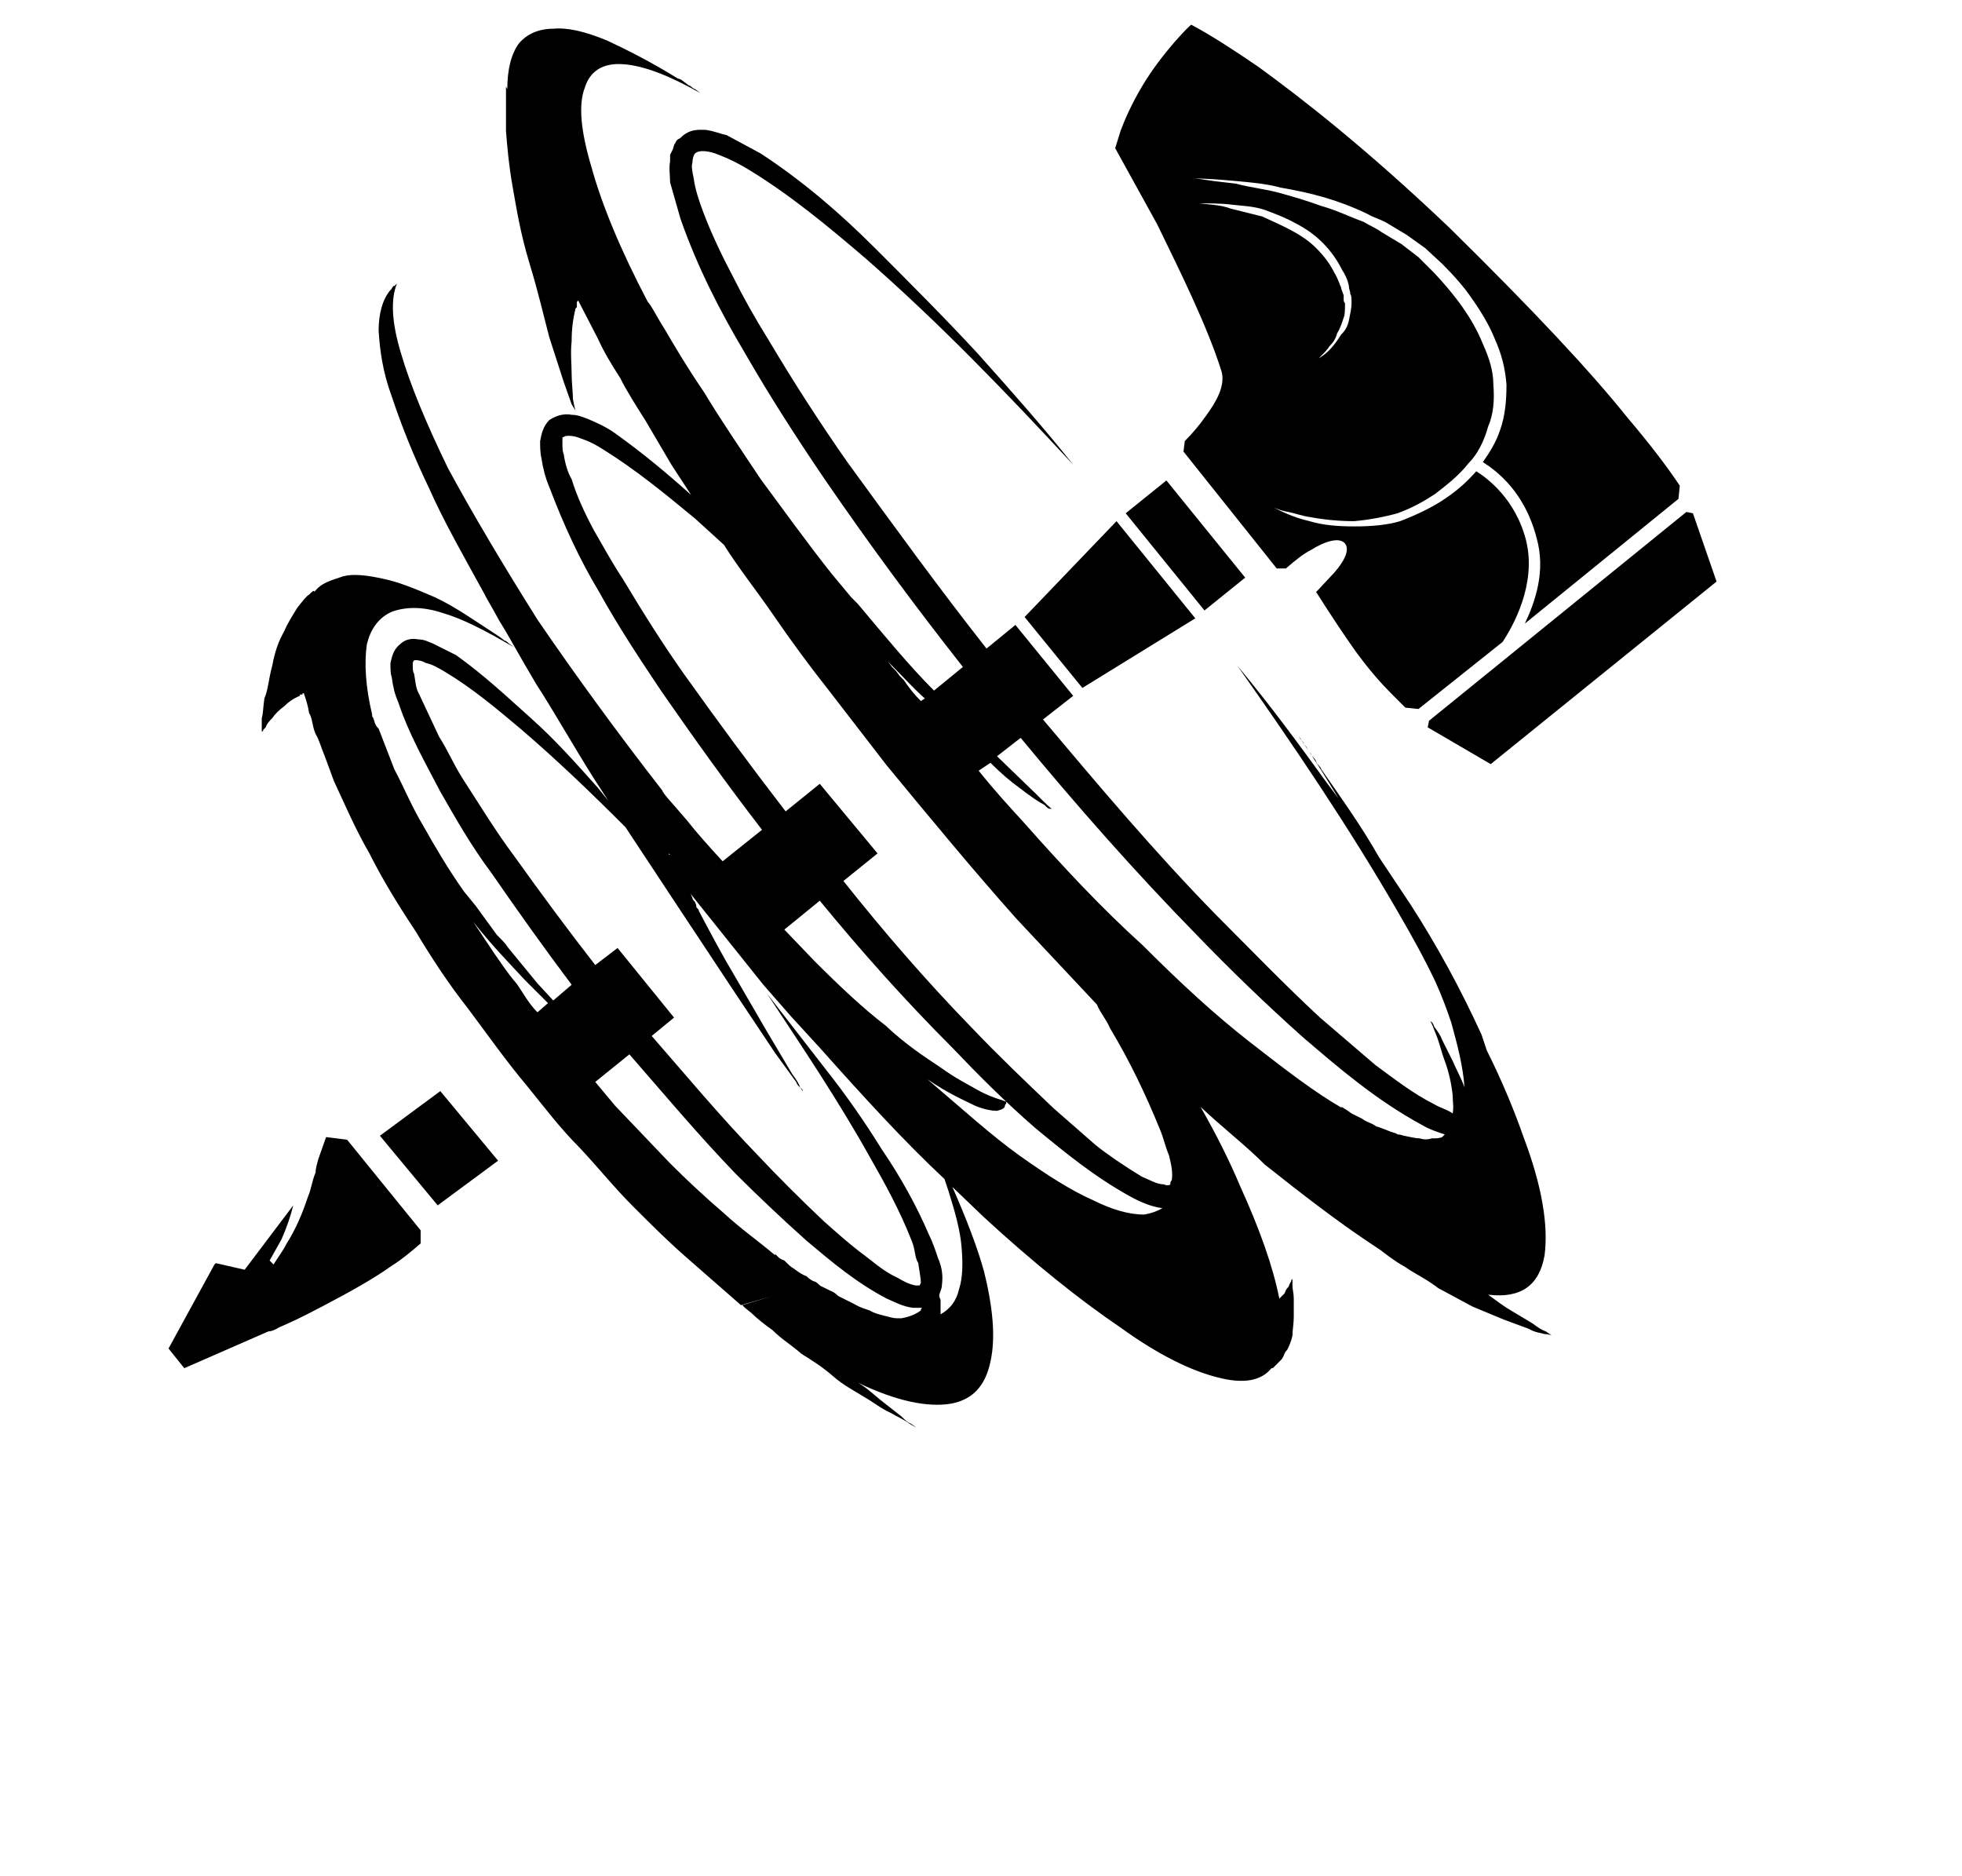 <?xml version="1.0" standalone="no"?>
<!DOCTYPE svg PUBLIC "-//W3C//DTD SVG 1.1//EN" "http://www.w3.org/Graphics/SVG/1.1/DTD/svg11.dtd" >
<svg xmlns="http://www.w3.org/2000/svg" xmlns:xlink="http://www.w3.org/1999/xlink" version="1.1" viewBox="-10 0 1046 1000">
  <g transform="matrix(1 0 0 -1 0 800)">
   <path fill="currentColor"
d="M192.55 194.6l32.2 23.801l30.8 -37.101l-32.2 -23.8zM653.85 492.1l-21.699 -17.5l-42 51.801l21.699 17.5zM536.25 471.1l49 51.101l42 -51.8l-60.2 -37.101zM751.15 412.3l0.699 3.5l137.2 111.3l3.5 -0.699l12.601 -36.4
l-120.4 -97.3zM620.95 559.3l0.7 5.601c4.199 4.199 7.699 8.399 11.199 13.3c5.601 7.7 10.5 16.1 8.4 23.8c-7.7 24.5 -22.4 53.9 -34.3 78.4l-22.4 40.6l2.8 9.1
c2.101 5.601 5.601 14 11.9 24.5c10.5 17.5 25.9 32.9 25.9 32.2c10.5 -5.6 22.399 -13.3 35.699 -22.399c23.101 -16.801 57.4 -43.4 102.2 -86.101c44.8 -44.1 74.9 -76.3 94.5 -100.8
c11.9 -14 21 -25.9 28 -36.4l-0.7 -7l-81.899 -66.5c5.6 11.9 11.2 28 6.3 45.5c-6.3 24.5 -21 35.7 -28.7 40.601c3.5 4.899 7 10.5 9.101 16.8c2.8 7.7 3.5 16.1 3.5 24.5
c-0.7 9.1 -2.801 16.8 -6.301 24.5c-2.8 7 -7 14 -11.899 21c-4.2 6.3 -9.8 12.6 -16.101 18.9l-9.1 8.399l-9.8 7l-10.5 6.3c-3.5 2.101 -7 2.801 -10.5 4.9c-16.101 7.7 -30.101 11.2 -46.2 14
c-7.7 2.1 -16.1 2.8 -23.8 3.5s-16.101 1.4 -23.8 1.4c3.5 0 7 -0.7 11.899 -1.4l11.9 -1.4c7.7 -2.1 15.399 -2.8 23.1 -4.899c7.7 -2.101 14.7 -4.2 22.4 -7
c7.7 -2.101 14.7 -5.601 22.399 -8.4c3.5 -2.1 7 -3.5 9.801 -5.6l10.5 -6.3l9.1 -7l8.4 -8.4c10.5 -11.2 20.3 -23.8 25.899 -37.8c3.5 -7.7 5.601 -14.7 5.601 -21.7
c0.699 -8.4 0 -16.1 -2.801 -22.4c-2.1 -7.699 -5.6 -14.699 -10.5 -19.6c-4.899 -6.3 -11.199 -11.2 -17.5 -16.1c-6.3 -4.2 -12.6 -7.7 -20.3 -10.5c-7.7 -2.101 -15.399 -3.5 -23.1 -4.2
c-7.7 0 -15.4 0.7 -23.101 2.1c-4.899 0.7 -8.399 2.101 -11.899 2.8c-4.2 0.7 -7.7 2.101 -11.2 4.2c6.3 -3.5 13.3 -7 22.4 -9.1c7 -2.101 14.699 -2.8 23.8 -2.8
c9.1 0 17.5 0.699 24.5 2.8c9.1 3.5 16.1 7 21.7 10.5c7.699 4.899 13.3 9.8 18.899 16.1c5.601 -3.5 21 -14.7 26.601 -37.1c5.6 -23.101 -7 -45.5 -12.601 -53.9l-44.8 -35.7l-7 0.7l-7.7 7.7
c-4.899 4.9 -11.2 11.9 -18.899 22.4c-13.301 18.899 -20.301 30.8 -21 31.5l9.8 10.5c4.899 5.6 8.399 11.899 5.6 15.399s-10.5 1.4 -18.2 -3.5c-4.199 -2.1 -8.399 -5.6 -13.3 -9.8h-4.899z
M646.85 690.9c-5.6 0.699 -11.899 0.699 -17.5 0.699c5.601 -0.699 11.2 -0.699 16.801 -2.8l16.8 -4.2c10.5 -4.899 21 -9.1 28.7 -16.8c4.899 -4.899 7.699 -9.1 9.8 -13.3
c2.1 -3.5 2.8 -6.3 3.5 -7.7c0 -0.7 0.7 -2.1 1.399 -4.2v-2.1c0 -0.7 0 -1.4 0.7 -2.1c0 -3.5 0 -6.301 -0.7 -7.7c-0.699 -2.101 -1.399 -4.9 -3.5 -8.4
c-0.699 -2.8 -2.1 -4.899 -4.199 -7c-0.7 -1.399 -2.801 -3.5 -5.601 -6.3c4.9 2.8 8.4 7 11.9 12.6c2.1 2.101 3.5 4.2 4.2 7.7c0.699 3.5 1.399 6.3 1.399 9.101
c0 2.1 0 4.199 -0.7 4.899c0 2.101 -0.699 2.101 -0.699 4.2c-0.7 3.5 -2.101 6.3 -3.5 8.4c-2.801 5.6 -6.301 10.5 -10.5 14.699c-4.2 4.2 -9.101 7.7 -14.7 10.5
c-4.9 2.801 -10.5 4.9 -16.101 7c-6.3 2.101 -11.899 2.101 -17.5 2.801zM175.05 192.5l39.2 -48.3v-7c-4.9 -4.2 -9.8 -8.4 -15.4 -11.9c-9.8 -7 -22.399 -14 -37.1 -21.7
c-11.9 -6.3 -18.2 -9.1 -23.1 -11.199c-2.101 -1.4 -4.2 -2.101 -5.601 -2.101l-44.8 -19.6l-8.4 10.5l24.5 44.8l0.7 0.7l15.4 -3.5l25.899 34.3c-1.399 -5.6 -3.5 -11.9 -6.3 -18.2
l-6.3 -11.2l2.1 -2.1c2.101 3.5 4.9 7 7 11.2c4.9 7.7 8.4 16.1 11.2 24.5c2.101 4.899 2.101 8.399 4.2 13.3c0 2.1 0.7 4.2 1.4 7l4.199 11.9zM796.65 100.8l10.5 -6.3
c2.8 -2.1 4.899 -3.5 7 -4.2c2.1 -1.399 2.8 -2.1 3.5 -2.1c-0.7 0 -2.101 0.7 -4.2 0.7c-2.101 0.699 -4.9 0.699 -8.4 2.8l-13.3 4.899l-16.8 7l-18.2 9.801
c-6.3 4.899 -12.6 7.699 -17.5 11.199c-6.3 3.5 -10.5 7 -13.3 9.101l-6.3 4.2l3.5 25.899c0 0.7 1.399 -1.399 4.199 -4.899l9.801 -10.5l13.3 -13.301l7.7 -6.3l-7.7 6.3l-13.3 13.301l-9.801 10.5
c-2.8 3.5 -4.199 5.6 -4.199 4.899l-3.5 -25.899c-16.801 11.199 -35 25.199 -55.301 41.3c-10.5 10.5 -22.399 19.6 -34.3 30.8c8.4 -14.7 15.4 -28.7 21 -42c10.5 -23.1 17.5 -42.7 21 -60.2l-1.399 -1.399
s-0.7 0 -1.4 -0.7l-0.7 -0.7h-1.399h1.399c0 0.7 0 0.7 0.7 0.7c0.7 0.7 0.7 0.7 1.4 0.7l1.399 1.399l2.8 2.8c0.7 2.101 1.4 2.801 2.101 3.5
c0.7 2.101 1.399 2.801 1.399 2.801c0 0.699 0 0.699 0.7 1.399v-3.5c0 -2.1 0.7 -4.2 0.7 -7v-9.8c0 -3.5 -0.7 -7 -0.7 -9.8c-0.7 -3.5 -2.1 -6.3 -2.8 -7.7
c-2.1 -2.1 -1.4 -3.5 -3.5 -5.6l-3.5 -3.5c-0.7 -0.7 -0.7 -0.7 -1.4 -0.7l-21.699 42.7c0.699 0 1.399 -0.7 2.8 -2.101l5.6 -2.8c2.8 -2.1 4.9 -2.8 6.3 -3.5
c-1.399 0.7 -3.5 1.4 -6.3 3.5l-5.6 2.8c-1.4 1.4 -2.101 2.101 -2.8 2.101l21.699 -42.7c-5.6 -7 -15.399 -8.4 -28.699 -4.9c-14 3.5 -31.5 11.9 -51.801 26.601
c-21.699 14.699 -46.199 34.3 -72.8 58.8l-16.8 16.1c7.7 -17.5 13.3 -32.2 16.8 -44.8c4.9 -19.6 6.3 -35.7 3.5 -48.3c-2.8 -13.3 -9.8 -20.3 -21 -22.4
c-12.6 -2.1 -29.399 1.4 -49.7 11.2c-2.1 2.1 -2.8 1.4 -3.5 3.5c-2.1 0.7 -2.1 2.1 -4.199 2.8c-0.7 2.101 -1.4 1.4 -3.5 3.5l-3.5 3.5l-9.101 8.4l9.101 -8.4l3.5 -3.5
c2.1 -2.1 2.8 -1.399 3.5 -3.5c2.1 -0.7 2.1 -2.1 4.199 -2.8c0.7 -2.1 1.4 -1.4 3.5 -3.5c4.9 -2.8 8.4 -6.3 11.9 -9.1l9.8 -7.7c2.8 -2.101 4.2 -4.2 6.3 -4.9
c2.101 -1.399 2.801 -2.1 3.5 -2.1c-0.699 0 -2.1 0.7 -4.199 2.1c-2.801 2.101 -6.301 3.5 -9.801 5.601c-4.899 2.1 -9.1 5.6 -14 8.399c-5.6 3.5 -11.199 6.3 -16.8 11.2
c-5.6 4.9 -11.2 8.4 -16.8 11.9c-5.6 4.899 -10.5 7.699 -15.4 12.6c-4.899 3.5 -8.399 6.3 -11.199 9.1l-3.5 2.801l-1.4 1.399l16.1 4.9l-16.8 -4.9l-28 24.5
c-10.5 9.101 -18.899 17.5 -29.399 28s-18.2 20.3 -28.7 31.5c-10.5 10.5 -18.9 21.7 -28 32.9c-11.2 13.3 -21 27.3 -31.5 41.3c-10.5 13.3 -19.601 27.3 -28 41.3c-9.8 14.7 -18.2 28.7 -24.5 41.3
c-7.7 13.301 -13.3 26.601 -18.9 38.5l-4.899 13.301c-2.101 4.899 -2.801 8.399 -4.9 11.899c-2.1 4.9 -1.4 7.7 -3.5 11.2c-0.7 4.9 -2.1 8.4 -2.8 10.5c-0.7 0 -0.7 0 -0.7 -0.7
h-0.7c-0.7 0 -0.7 0 -0.7 -0.7c-3.5 -1.399 -6.3 -3.5 -8.399 -5.6c-2.8 -2.1 -4.9 -4.2 -6.3 -6.3c-1.4 -1.4 -2.801 -2.8 -3.5 -4.9l-1.4 -1.399v-0.7h-0.7v1.399v5.601
c0.7 2.1 0.7 5.6 1.4 10.5c2.1 4.899 2.1 9.8 4.2 17.5c1.399 7.7 3.5 13.3 6.3 18.2c2.1 4.899 4.899 9.1 7 12.6c2.8 3.5 4.899 6.3 6.3 7
c1.4 1.4 2.1 2.1 2.8 2.1v-0.699l2.8 -28.7l-2.8 28.7c3.5 4.899 9.101 6.3 15.4 8.399c4.899 1.4 12.6 0.7 21.7 -1.399c7 -1.4 16.1 -4.9 27.3 -9.801
c10.5 -4.899 20.3 -11.899 32.2 -19.6l2.1 -1.4l2.8 -2.1c0.7 0 1.4 -0.7 2.101 -1.4l2.8 -2.1c-15.4 9.1 -28 15.4 -37.8 18.2c-10.5 3.5 -19.601 3.5 -27.301 0.7
c-6.3 -2.801 -11.199 -8.4 -13.3 -17.5c-1.399 -9.801 -0.7 -22.4 2.8 -37.101c0 -0.7 0 -1.399 0.7 -2.1c0.7 -2.101 0.7 -3.5 2.8 -5.601l8.4 -21.699
c4.9 -9.101 9.1 -19.601 15.4 -30.101c6.3 -11.2 13.3 -23.1 21.699 -35l6.301 -7.7l5.6 -7.699l5.6 -7.7c2.801 -2.8 4.9 -4.9 5.601 -6.3l16.1 -19.601l8.4 -9.1l9.8 8.399
c-14.7 19.601 -28.7 39.2 -42.7 59.5c-10.5 14 -18.899 28.7 -27.3 43.4c-8.4 16.1 -16.8 30.8 -22.4 47.6c-2.1 4.9 -2.8 8.4 -3.5 13.301c-0.699 2.1 -0.699 4.199 -0.699 7.699
c0.699 2.801 1.399 7 4.899 9.801c2.8 2.8 6.3 3.5 9.8 2.8c3.5 0 5.601 -1.4 7.7 -2.101l12.601 -6.3c14.699 -10.5 26.6 -21.7 39.899 -33.6c13.3 -11.9 23.8 -23.8 35.7 -37.101l5.6 -7
l-7.699 11.9c-11.9 18.9 -21.7 36.4 -30.801 50.4c-8.399 14 -14.699 25.899 -19.6 33.6c-4.9 9.1 -7.7 13.3 -7.7 14l0.7 -1.4l89.6 -121.8l-89.6 121.8
c-11.9 21.7 -22.4 39.9 -30.8 58.801c-8.4 17.5 -14.7 33.6 -19.601 48.3c-4.899 13.3 -6.3 24.5 -7 35c0 9.1 2.101 16.8 6.301 21.7l0.699 0.699c0 0.7 0.7 0.7 0.7 1.4
c0.7 0 0.7 0 1.4 0.7l0.7 0.7c-3.5 -8.4 -2.801 -21 2.1 -37.101c4.9 -16.8 13.3 -37.1 25.2 -61.6c13.3 -24.5 28.7 -50.4 47.6 -80.5c19.601 -28.7 42 -59.5 66.5 -91
c0.7 -2.101 5.601 -7 13.3 -16.101c4.9 -6.3 11.2 -13.3 18.9 -21.699l21 16.8c-18.9 24.5 -36.4 49 -53.9 74.2c-11.199 16.8 -22.399 33.6 -32.899 52.5c-10.5 17.5 -18.9 35.699 -26.601 56
c-2.1 4.899 -3.5 10.5 -4.199 15.399c-0.7 2.8 -0.7 6.3 -0.7 9.101c0.7 3.5 1.399 7.699 4.899 11.199c4.2 2.801 8.4 3.5 11.9 2.801c3.5 0 6.3 -1.4 8.4 -2.101
c4.899 -2.1 9.8 -4.2 14.699 -7.7c14.7 -10.5 27.301 -21 40.601 -32.899l-10.5 16.1l-14 23.8c-4.9 7.7 -9.8 15.4 -13.3 22.4c-4.9 7.7 -8.4 13.3 -11.9 21l-10.5 20.3l-0.7 -0.7v-1.399
v-1.4l-0.7 -0.7c-1.399 -5.6 -2.1 -11.199 -2.1 -17.5c-0.7 -6.3 0 -11.899 0 -17.5c0 -4.899 0.7 -9.8 0.7 -13.3c0.7 -4.2 1.399 -6.3 1.399 -6.3s-0.699 1.4 -2.1 3.5
l-4.2 11.9l-7.7 23.8c-2.8 10.5 -5.6 23.1 -10.5 39.2c-4.899 16.1 -7 29.399 -9.1 41.3c-2.1 11.899 -2.8 21 -3.5 29.399v17.5v6.301l0.7 -1.4c0 10.5 2.1 18.9 6.3 24.5
c4.2 4.9 10.5 7.7 18.2 7.7c7.7 0.7 16.8 -1.4 28.7 -6.3c10.5 -4.9 23.1 -11.2 37.8 -20.301c0.7 0 2.1 -0.699 2.8 -1.399l2.8 -2.101c2.101 -0.699 1.4 -1.399 3.5 -2.1
l2.8 -2.1c-16.1 9.1 -30.1 14.699 -41.3 15.399c-10.5 0.7 -17.5 -3.5 -20.3 -12.6c-3.5 -9.101 -2.1 -23.101 3.5 -42c5.6 -20.3 15.4 -44.101 30.1 -72.101c2.101 -2.1 4.2 -7 9.101 -14.699
c4.899 -8.4 11.899 -20.301 21 -33.601c8.399 -14 18.899 -29.399 30.1 -46.2c11.9 -16.1 24.5 -33.6 37.8 -50.399l3.5 -4.2l3.5 -4.2l3.5 -4.2l3.5 -3.5c14.7 -17.5 27.301 -32.899 40.601 -46.199l15.399 12.6
c-25.899 32.9 -49.699 65.1 -74.199 100.8c-14.7 21.7 -28.7 43.4 -42 66.5c-13.301 22.4 -25.2 45.5 -34.301 71.4l-5.6 19.6c0 3.5 -0.7 7.7 0 11.2v3.5l1.4 2.8c0.699 2.101 0.699 2.8 1.399 3.5
c0.7 2.101 2.101 2.101 2.8 2.8c4.9 4.9 9.801 4.2 13.301 4.2c4.899 -0.7 7.699 -2.1 11.199 -2.8l18.2 -9.8c22.4 -14.7 42 -31.5 60.9 -50.4c18.899 -18.899 37.1 -37.1 54.6 -56
c17.5 -19.6 35 -39.2 51.101 -59.5c-35.7 38.5 -71.4 75.601 -110.601 109.9c-19.6 16.8 -39.899 33.6 -61.6 46.899c-5.601 3.5 -11.2 6.301 -16.8 8.4c-4.9 2.1 -10.5 2.8 -12.601 0.7
c-0.7 -0.7 -1.399 -2.8 -1.399 -4.9c-0.7 -2.1 0 -4.899 0.699 -8.399c0.7 -5.601 2.801 -11.9 4.9 -17.5c4.2 -11.2 9.8 -23.101 16.1 -35c5.601 -11.2 11.9 -22.4 18.9 -33.601
c13.3 -22.399 27.3 -44.1 42 -65.1c24.5 -33.601 48.3 -66.5 74.2 -99.4l15.399 12.601l30.801 -37.801l-16.101 -12.6c30.101 -35.7 59.5 -70.7 92.4 -104.3c18.899 -18.9 36.399 -37.101 55.3 -54.601
l29.4 -25.199c10.5 -7.7 20.3 -15.4 31.5 -21c3.5 -2.101 7 -2.801 9.8 -4.9c0.7 3.5 0 6.3 0 9.8c-0.7 6.3 -2.101 12.601 -4.2 18.2s-2.8 9.8 -4.9 14.7c-1.399 3.5 -2.1 5.6 -2.8 6.3
c0.7 0 1.4 -0.7 2.101 -2.8c2.1 -2.8 3.5 -4.9 4.199 -7l5.601 -11.2c2.1 -4.9 4.2 -8.4 6.3 -14c-0.7 10.5 -3.5 21.7 -7 34.3c-2.1 6.3 -4.9 14 -8.4 21.7
c-6.3 13.3 -12.6 24.5 -20.3 37.8c-25.899 44.8 -55.3 88.2 -85.399 130.9c17.5 -21 32.899 -42 47.6 -62.3l6.3 -8.4c-6.3 10.5 -13.3 21.7 -21 32.9c0.7 -2.101 2.101 -2.101 2.8 -4.2
c2.101 -2.101 1.4 -2.8 3.5 -4.9c0.7 -2.1 2.101 -2.1 2.801 -4.2c0.699 -2.1 2.1 -2.1 2.8 -4.199c11.2 -16.101 21.7 -30.801 30.8 -46.9l16.8 -25.2
c14 -21.7 26.601 -44.8 37.8 -69.3l2.801 -8.4c8.399 -16.8 14.699 -32.199 19.6 -46.199c9.8 -25.9 13.3 -46.9 11.2 -63c-2.8 -16.101 -12.601 -23.101 -30.101 -21c-2.1 0.699 -3.5 2.1 -4.199 2.8
c0.699 -0.7 2.1 -2.101 4.199 -2.8c4.9 -3.5 8.4 -6.301 13.301 -9.101zM276.55 260.4l5.601 4.899l-12.601 12.601c-7.7 8.399 -16.8 17.5 -27.3 30.8l11.2 -16.8c3.5 -4.9 7 -10.5 11.899 -16.101
c3.5 -4.899 6.301 -10.5 11.2 -15.399zM635.65 170.8v-2.8v2.8c-0.7 0.7 -0.7 1.4 -0.7 2.8c0 -1.399 0 -2.1 0.7 -2.8zM480.95 426.3l2.1 1.4c-6.3 5.6 -11.899 11.899 -19.6 19.6
l2.1 -2.8l2.101 -2.1l2.1 -2.801l2.1 -2.1c2.801 -4.2 5.601 -7.7 9.101 -11.2zM346.55 345.1c0 0.7 -0.7 0.7 -0.7 1.4c0 -0.7 0.7 -0.7 0.7 -1.4
c0 -0.699 0 -0.699 0.7 -0.699zM344.45 349.3c-2.101 2.101 -2.101 3.5 -2.8 5.601c0.699 -2.101 0.699 -3.5 2.8 -5.601zM409.55 100.1l-4.899 5.601c-0.7 0.7 -1.4 1.399 -1.4 1.399
s0.7 -0.699 1.4 -1.399zM415.85 92.4l-3.5 4.199l3.5 -4.199c0.7 0 1.4 -0.7 2.101 -1.4c-0.7 0.7 -1.4 1.4 -2.101 1.4zM431.95 112c-1.4 0.7 -3.5 1.4 -6.3 3.5
c2.8 -2.1 4.899 -2.8 6.3 -3.5c2.1 -2.1 4.899 -2.1 7 -4.2c-2.101 2.101 -4.9 2.101 -7 4.2zM457.85 98.7c-3.5 2.1 -6.3 2.1 -9.8 4.2c3.5 -2.101 6.3 -2.101 9.8 -4.2
c2.101 0 2.101 -0.7 4.2 -0.7c-2.1 0 -2.1 0.7 -4.2 0.7zM480.95 101.5c0 0.7 0 0.7 0.7 1.4h-4.9c-5.6 0.699 -9.1 2.8 -14 4.899c-16.1 8.4 -29.4 19.601 -42.7 30.8
c-13.3 11.9 -25.899 23.801 -37.8 35.7c-19.6 20.3 -37.8 42 -56.7 63.7l-18.2 -14.7l10.5 -12.6l29.4 -30.8c9.1 -9.101 18.9 -18.2 28.7 -26.601c9.1 -8.399 18.2 -14.7 27.3 -22.399
v0.699l1.4 -1.399c0.699 -0.7 1.399 -1.4 3.5 -2.101c2.1 -2.1 3.5 -3.5 4.899 -4.199c2.8 -2.101 4.9 -3.5 7 -4.2c0.7 -0.7 2.101 -2.101 4.2 -2.8
c2.1 -0.7 2.1 -2.101 4.2 -2.801l4.2 -2.1c2.1 -0.7 3.5 -2.1 4.199 -2.8l8.4 -4.2c3.5 -2.1 6.3 -2.8 8.4 -3.5c2.1 -1.4 4.899 -2.1 7.699 -2.8
c2.801 -0.7 4.9 -1.4 7 -1.4h0.7h0.7h0.7c4.2 0.7 7.7 2.101 10.5 4.2zM502.65 135.1c-0.7 9.101 -3.5 18.9 -7 30.101l-2.101 6.3c-21.7 20.3 -43.399 44.1 -66.5 70l-15.399 16.8
l-14.7 16.8l-14 17.5l-14 17.5l-2.8 3.5l-2.801 3.5l-2.8 3.5l-2.8 3.5s0.7 -0.699 1.4 -2.8c0 -0.7 0.699 -1.399 1.399 -2.1c0 -0.7 0.7 -0.7 0.7 -2.8
c0.7 -0.7 1.4 -1.4 1.4 -2.101c6.3 -11.899 12.6 -23.8 18.899 -34.3l17.5 -30.1l13.3 -22.4c2.101 -2.8 3.5 -4.9 4.2 -7l1.4 -2.1c0 0.699 0 0.699 -0.7 1.399
s-2.1 1.4 -2.8 3.5l-11.2 15.4l-21 31.5l-34.3 51.8l-24.5 37.1c-18.9 18.9 -36.4 35.7 -56 52.5c-13.3 11.2 -25.9 21.7 -39.9 30.101c-3.5 2.1 -7 4.2 -10.5 4.899
c-3.5 2.101 -7 1.4 -6.3 1.4c-0.7 -0.7 -0.7 -1.4 -0.7 -2.1c0 -2.101 0 -4.2 0.7 -4.9c0.7 -3.5 0.7 -7.7 2.8 -11.2l10.5 -22.399c4.9 -7.7 7.7 -14.7 12.601 -22.4
c9.1 -14 17.5 -28 28 -42c14 -19.6 28 -38.5 42.699 -57.4l11.9 9.101l30.1 -37.101l-11.899 -9.8c18.899 -21.7 36.399 -42.7 56 -63c11.2 -11.899 23.1 -23.8 35.7 -35.7
c6.3 -5.6 12.6 -11.199 18.899 -16.1c7.7 -5.6 12.601 -10.5 20.3 -14c3.5 -2.1 6.301 -3.5 9.801 -4.2h2.1l0.7 1.4c0 2.1 -0.7 5.6 -1.4 10.5c-2.1 3.5 -1.399 7 -3.5 11.899
c-6.3 16.101 -14 30.101 -22.399 44.801c-16.801 30.1 -35.7 58.1 -54.601 86.8l31.5 -40.601c10.5 -13.3 20.3 -27.3 29.4 -42c10.5 -15.399 18.899 -30.8 25.2 -45.5c2.1 -4.199 3.5 -8.399 4.899 -12.6
c2.101 -4.9 2.8 -9.1 2.101 -14.7c0 -1.399 -0.7 -2.8 -1.4 -4.899c0 -2.101 0.7 -2.101 0.7 -2.801v-7.699c0 -2.101 0 -4.2 -0.7 -4.9c0 -0.7 0 -1.4 -0.7 -1.4
c0.7 0 0.7 0.7 0.7 1.4c0.7 0.7 0.7 2.8 0.7 4.9c4.899 2.8 8.399 7 9.8 13.3c2.1 6.3 2.1 14 1.4 22.399zM599.95 152.6c4.2 0.7 7.7 2.101 9.8 3.5h-0.7
c-4.899 0.7 -10.5 2.801 -16.8 6.301c-18.9 10.5 -34.3 23.1 -50.4 36.399c-16.1 14 -30.1 28 -44.1 42.7c-25.2 25.2 -48.3 51.1 -70.7 78.4l-18.899 -15.4l16.1 -16.8
c13.3 -13.3 25.9 -25.2 37.8 -34.3c11.2 -10.5 21 -16.801 29.4 -22.4c7.7 -5.6 14.7 -9.1 19.6 -11.9c4.9 -2.8 9.101 -4.199 11.2 -4.899c2.8 -0.7 3.5 -1.4 4.2 -1.4v-0.7
c0 -0.699 -0.7 -0.699 -0.7 -1.399c0 -1.4 -1.4 -2.101 -4.2 -2.8c-2.8 0 -7 0.699 -11.899 2.8c-5.601 2.8 -14 6.3 -25.2 14c18.899 -16.101 34.3 -30.101 49 -40.601s28 -18.899 39.2 -23.8
c9.8 -4.899 18.899 -7.7 27.3 -7.7zM614.65 170.8c0.699 3.5 0 7.7 -1.4 13.3c-2.1 4.9 -2.8 9.101 -4.9 14c-7.699 18.9 -16.1 36.4 -26.6 53.9c-2.1 4.9 -4.9 7.7 -7 12.6
l-42.7 45.5c-23.1 25.9 -46.2 53.9 -69.3 81.9l-30.8 39.9c-10.5 13.3 -20.3 26.6 -29.4 39.899c-9.1 13.3 -18.2 24.5 -26.6 37.8l-15.4 14c-16.1 13.301 -31.5 25.9 -48.3 36.4
c-4.2 2.8 -8.4 4.9 -12.6 6.3c-4.9 2.101 -9.101 1.4 -9.101 0.7c-0.7 0 -0.7 0 -0.7 -0.7v-2.1c0 -2.8 0 -4.9 0.7 -6.3c0.7 -4.9 2.101 -9.801 4.2 -13.301
c2.8 -9.1 7 -18.199 11.9 -27.3c4.899 -8.399 9.8 -17.5 15.399 -25.899c10.5 -17.5 21 -34.301 32.9 -51.101c17.5 -24.5 35 -48.3 53.899 -72.8l18.2 14.7l30.8 -37.101l-18.199 -14.699
c21.699 -27.301 44.1 -53.2 68.6 -78.4c14 -14.7 28.7 -28.7 43.4 -42.7l22.399 -19.6c7 -5.601 15.4 -11.2 24.5 -16.8c4.9 -2.101 8.4 -4.2 11.9 -4.2c1.399 -0.7 2.8 -0.7 3.5 0
v0.7s0 0.699 0.7 1.399zM616.05 214.9l-5.6 9.1c-1.4 3.5 -3.5 6.3 -5.601 9.8c2.101 -3.5 4.2 -6.3 5.601 -9.8zM758.85 193.9c0.7 0.699 1.4 1.399 1.4 1.399
c-4.2 1.4 -8.4 2.8 -11.9 4.9c-24.5 13.3 -44.1 30.1 -63.699 46.899c-19.601 17.5 -38.5 35.7 -56.7 54.601c-32.9 33.6 -63.7 68.6 -93.8 105l-12.601 -9.8l21 -20.301
c4.9 -4.899 7.7 -7.699 8.4 -7.699h-1.4c-0.7 0 -1.399 0.699 -2.8 2.1c-2.8 1.4 -7 4.2 -13.3 9.1c-4.9 3.5 -9.8 7.7 -15.4 13.301l-6.3 -4.2
c8.4 -10.5 16.1 -18.9 23.8 -27.3c21.7 -24.5 42 -46.2 63.7 -65.801c20.3 -20.3 38.5 -37.1 57.4 -51.8c18.899 -14.7 34.3 -26.6 49 -35l-0.7 0.7c0 0 0.7 0 1.399 -0.7
c0 0 1.4 -0.7 4.2 -2.8l5.601 -2.8c2.8 -2.101 4.899 -2.101 7.699 -4.2l11.9 -4.9c4.9 -2.1 8.4 -2.8 11.9 -2.8c-3.5 0 -7 0.7 -11.9 2.8l-11.9 4.9
c0.7 0 2.101 -0.7 4.2 -1.4l3.5 -1.399c2.101 -0.7 2.8 -0.7 3.5 -1.4c2.101 0 2.8 -0.7 3.5 -0.7c3.5 -0.699 6.3 -1.399 8.4 -1.399c2.1 -0.7 4.2 -0.7 6.3 0
c2.1 0 4.2 0 5.6 0.7zM770.75 119l4.2 -3.5z" />
  </g>

</svg>
